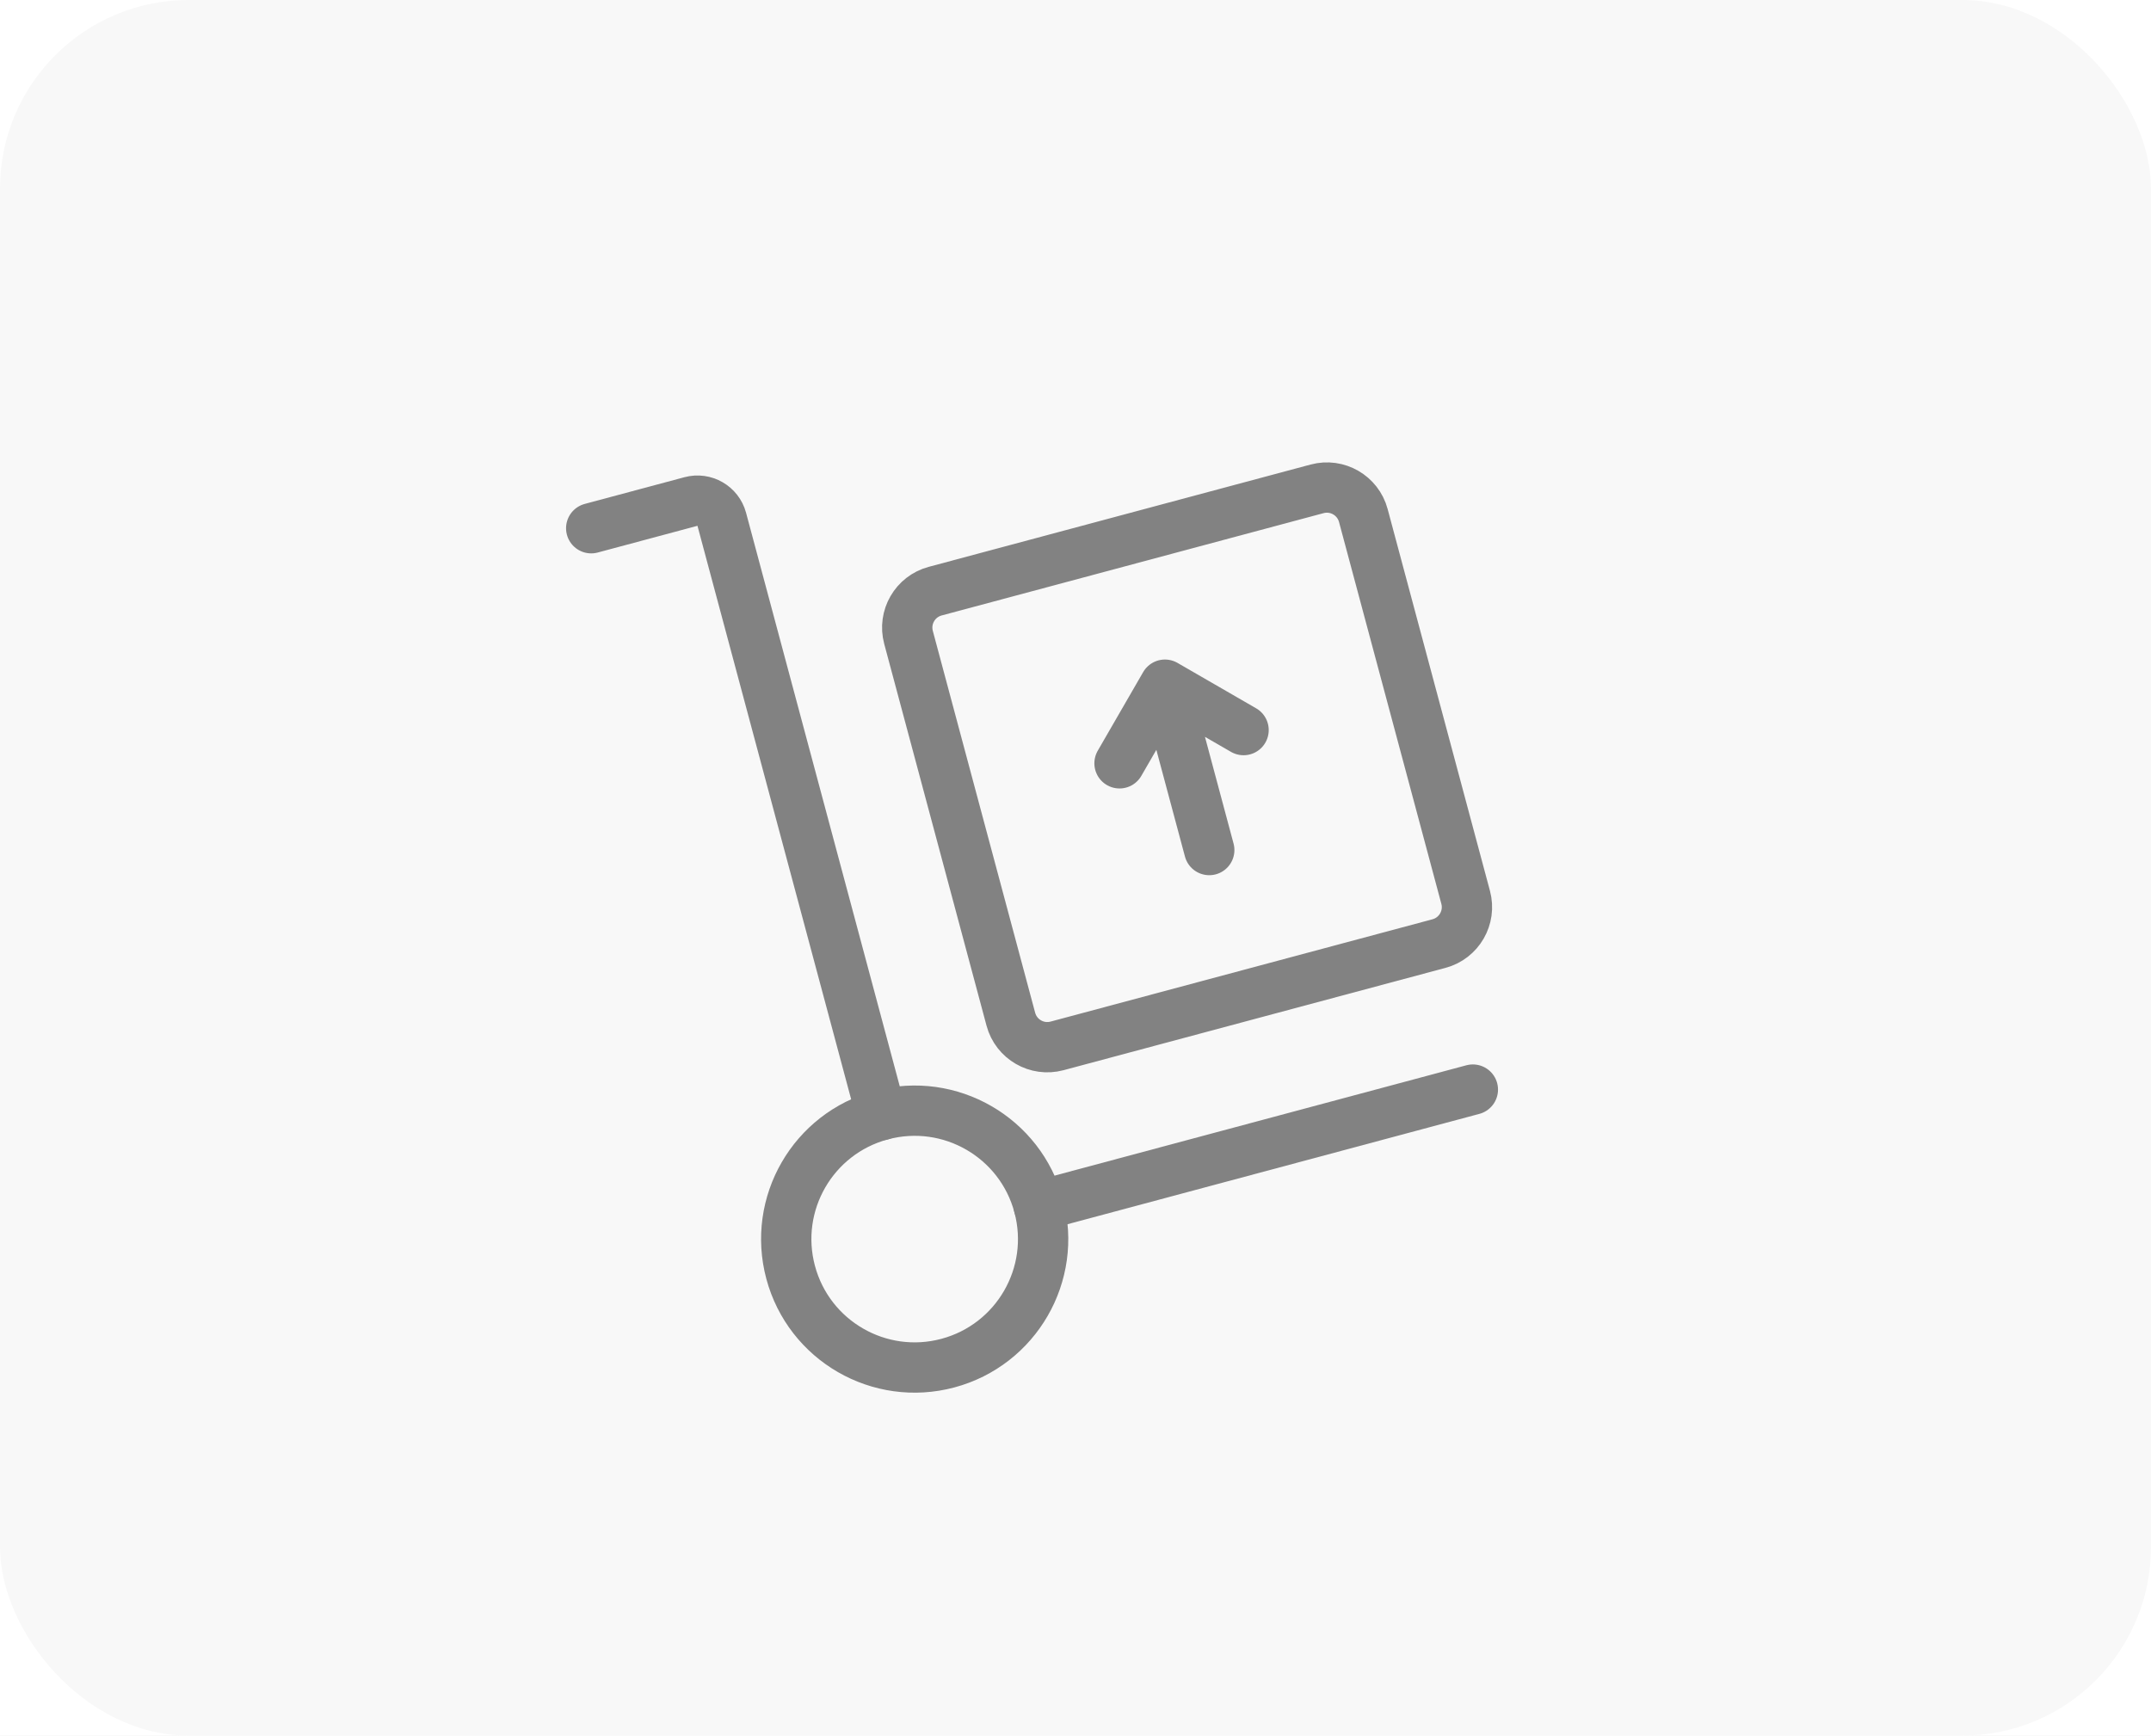<svg width="171" height="138" viewBox="0 0 171 138" fill="none" xmlns="http://www.w3.org/2000/svg">
<rect width="171" height="138" fill="#E8E8E8"/>
<g id="Help" clip-path="url(#clip0)">
<rect width="1600" height="907" transform="translate(-507 -260)" fill="white"/>
<g id="Component 53">
<rect id="Rectangle 2645" width="171" height="138" rx="15" fill="#F8F8F8"/>
</g>
<g id="Group 1">
<path id="Vector 5" d="M82.576 95.882L117.089 86.634M47 42L54.929 39.875C55.996 39.59 57.093 40.223 57.379 41.29L70.072 88.663M96.133 67.588L92.61 54.44M92.61 54.44L89 60.692M92.61 54.44L98.861 58.05M108.382 40.989L116.517 71.351C116.946 72.951 115.996 74.596 114.396 75.025L84.034 83.16C82.434 83.589 80.789 82.64 80.36 81.039L72.225 50.678C71.796 49.077 72.746 47.432 74.346 47.003L104.708 38.868C106.308 38.439 107.953 39.389 108.382 40.989Z" stroke="#828282" stroke-width="4" stroke-linecap="round" stroke-linejoin="round"/>
<circle id="Ellipse 15" cx="72.715" cy="98.522" r="10.209" transform="rotate(-15 72.715 98.522)" stroke="#828282" stroke-width="4"/>
</g>
</g>
<defs>
<clipPath id="clip0">
<rect width="1600" height="907" fill="white" transform="translate(-507 -260)"/>
</clipPath>
</defs>
</svg>
